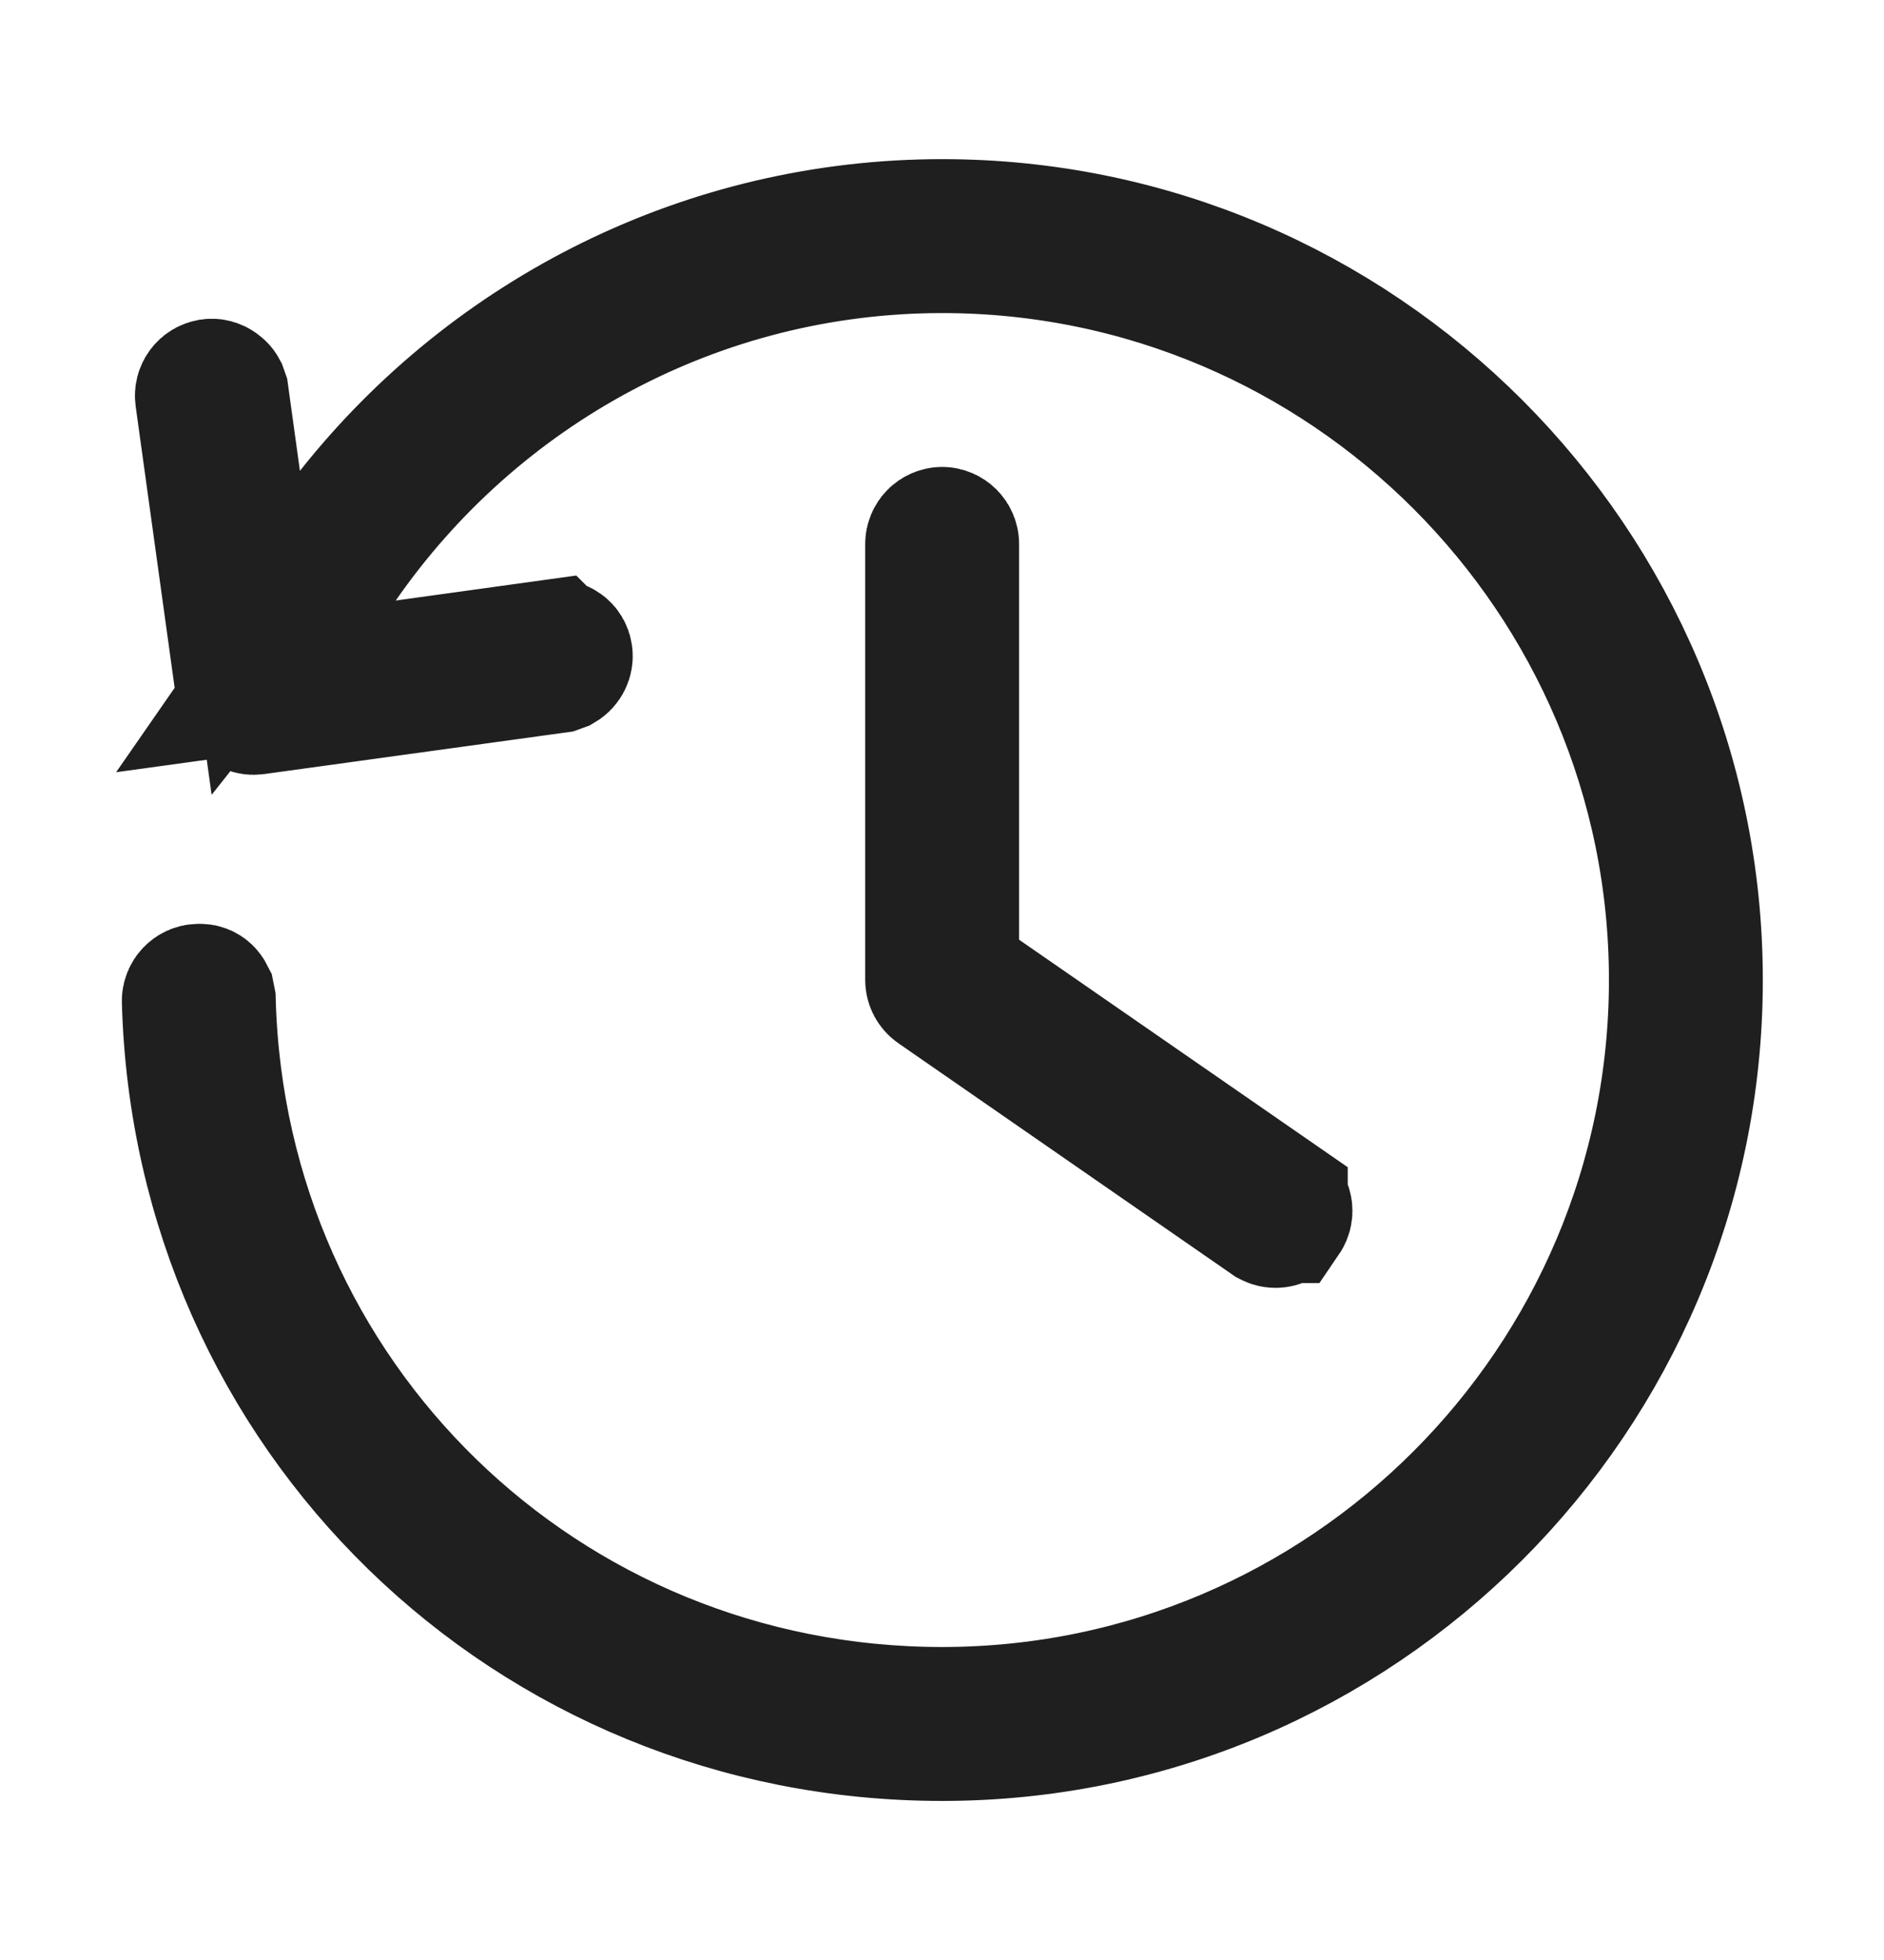 <svg width="25" height="26" viewBox="0 0 25 26" fill="none" xmlns="http://www.w3.org/2000/svg">
<path d="M12.503 2.986C18.023 2.987 22.516 7.48 22.517 13C22.517 18.521 18.023 23.014 12.503 23.015C7.035 23.015 2.641 18.741 2.492 13.279C2.491 13.198 2.555 13.132 2.634 13.13H2.646C2.688 13.128 2.717 13.142 2.739 13.163C2.751 13.175 2.762 13.19 2.771 13.208L2.784 13.273C2.928 18.569 7.202 22.723 12.503 22.723C17.864 22.722 22.224 18.362 22.225 13.001C22.225 7.64 17.864 3.279 12.503 3.278C9.267 3.278 6.323 4.887 4.532 7.468L3.396 9.105L5.371 8.833L7.336 8.561L7.337 8.562C7.395 8.555 7.439 8.571 7.467 8.592C7.494 8.612 7.514 8.642 7.52 8.684C7.528 8.742 7.498 8.8 7.449 8.829L7.394 8.849L3.397 9.4C3.381 9.402 3.37 9.403 3.365 9.403C3.313 9.403 3.265 9.373 3.239 9.327L3.222 9.276L2.667 5.27C2.656 5.189 2.711 5.117 2.791 5.105L2.796 5.104C2.824 5.1 2.861 5.107 2.896 5.134C2.914 5.147 2.929 5.162 2.938 5.179L2.956 5.23L3.113 6.365L3.394 8.395L4.666 6.789C6.537 4.426 9.393 2.986 12.503 2.986ZM12.503 7.069C12.583 7.07 12.648 7.136 12.648 7.216V12.924L13.025 13.185L17.009 15.942V15.943C17.075 15.989 17.091 16.079 17.046 16.145L17.045 16.145C17.017 16.186 16.974 16.209 16.925 16.209C16.896 16.209 16.869 16.2 16.845 16.184L16.843 16.183L12.42 13.12C12.38 13.092 12.356 13.047 12.356 13V7.216C12.356 7.135 12.422 7.069 12.503 7.069Z" fill="#212121" stroke="#1F1F1F" stroke-width="1.75"/>
</svg>
